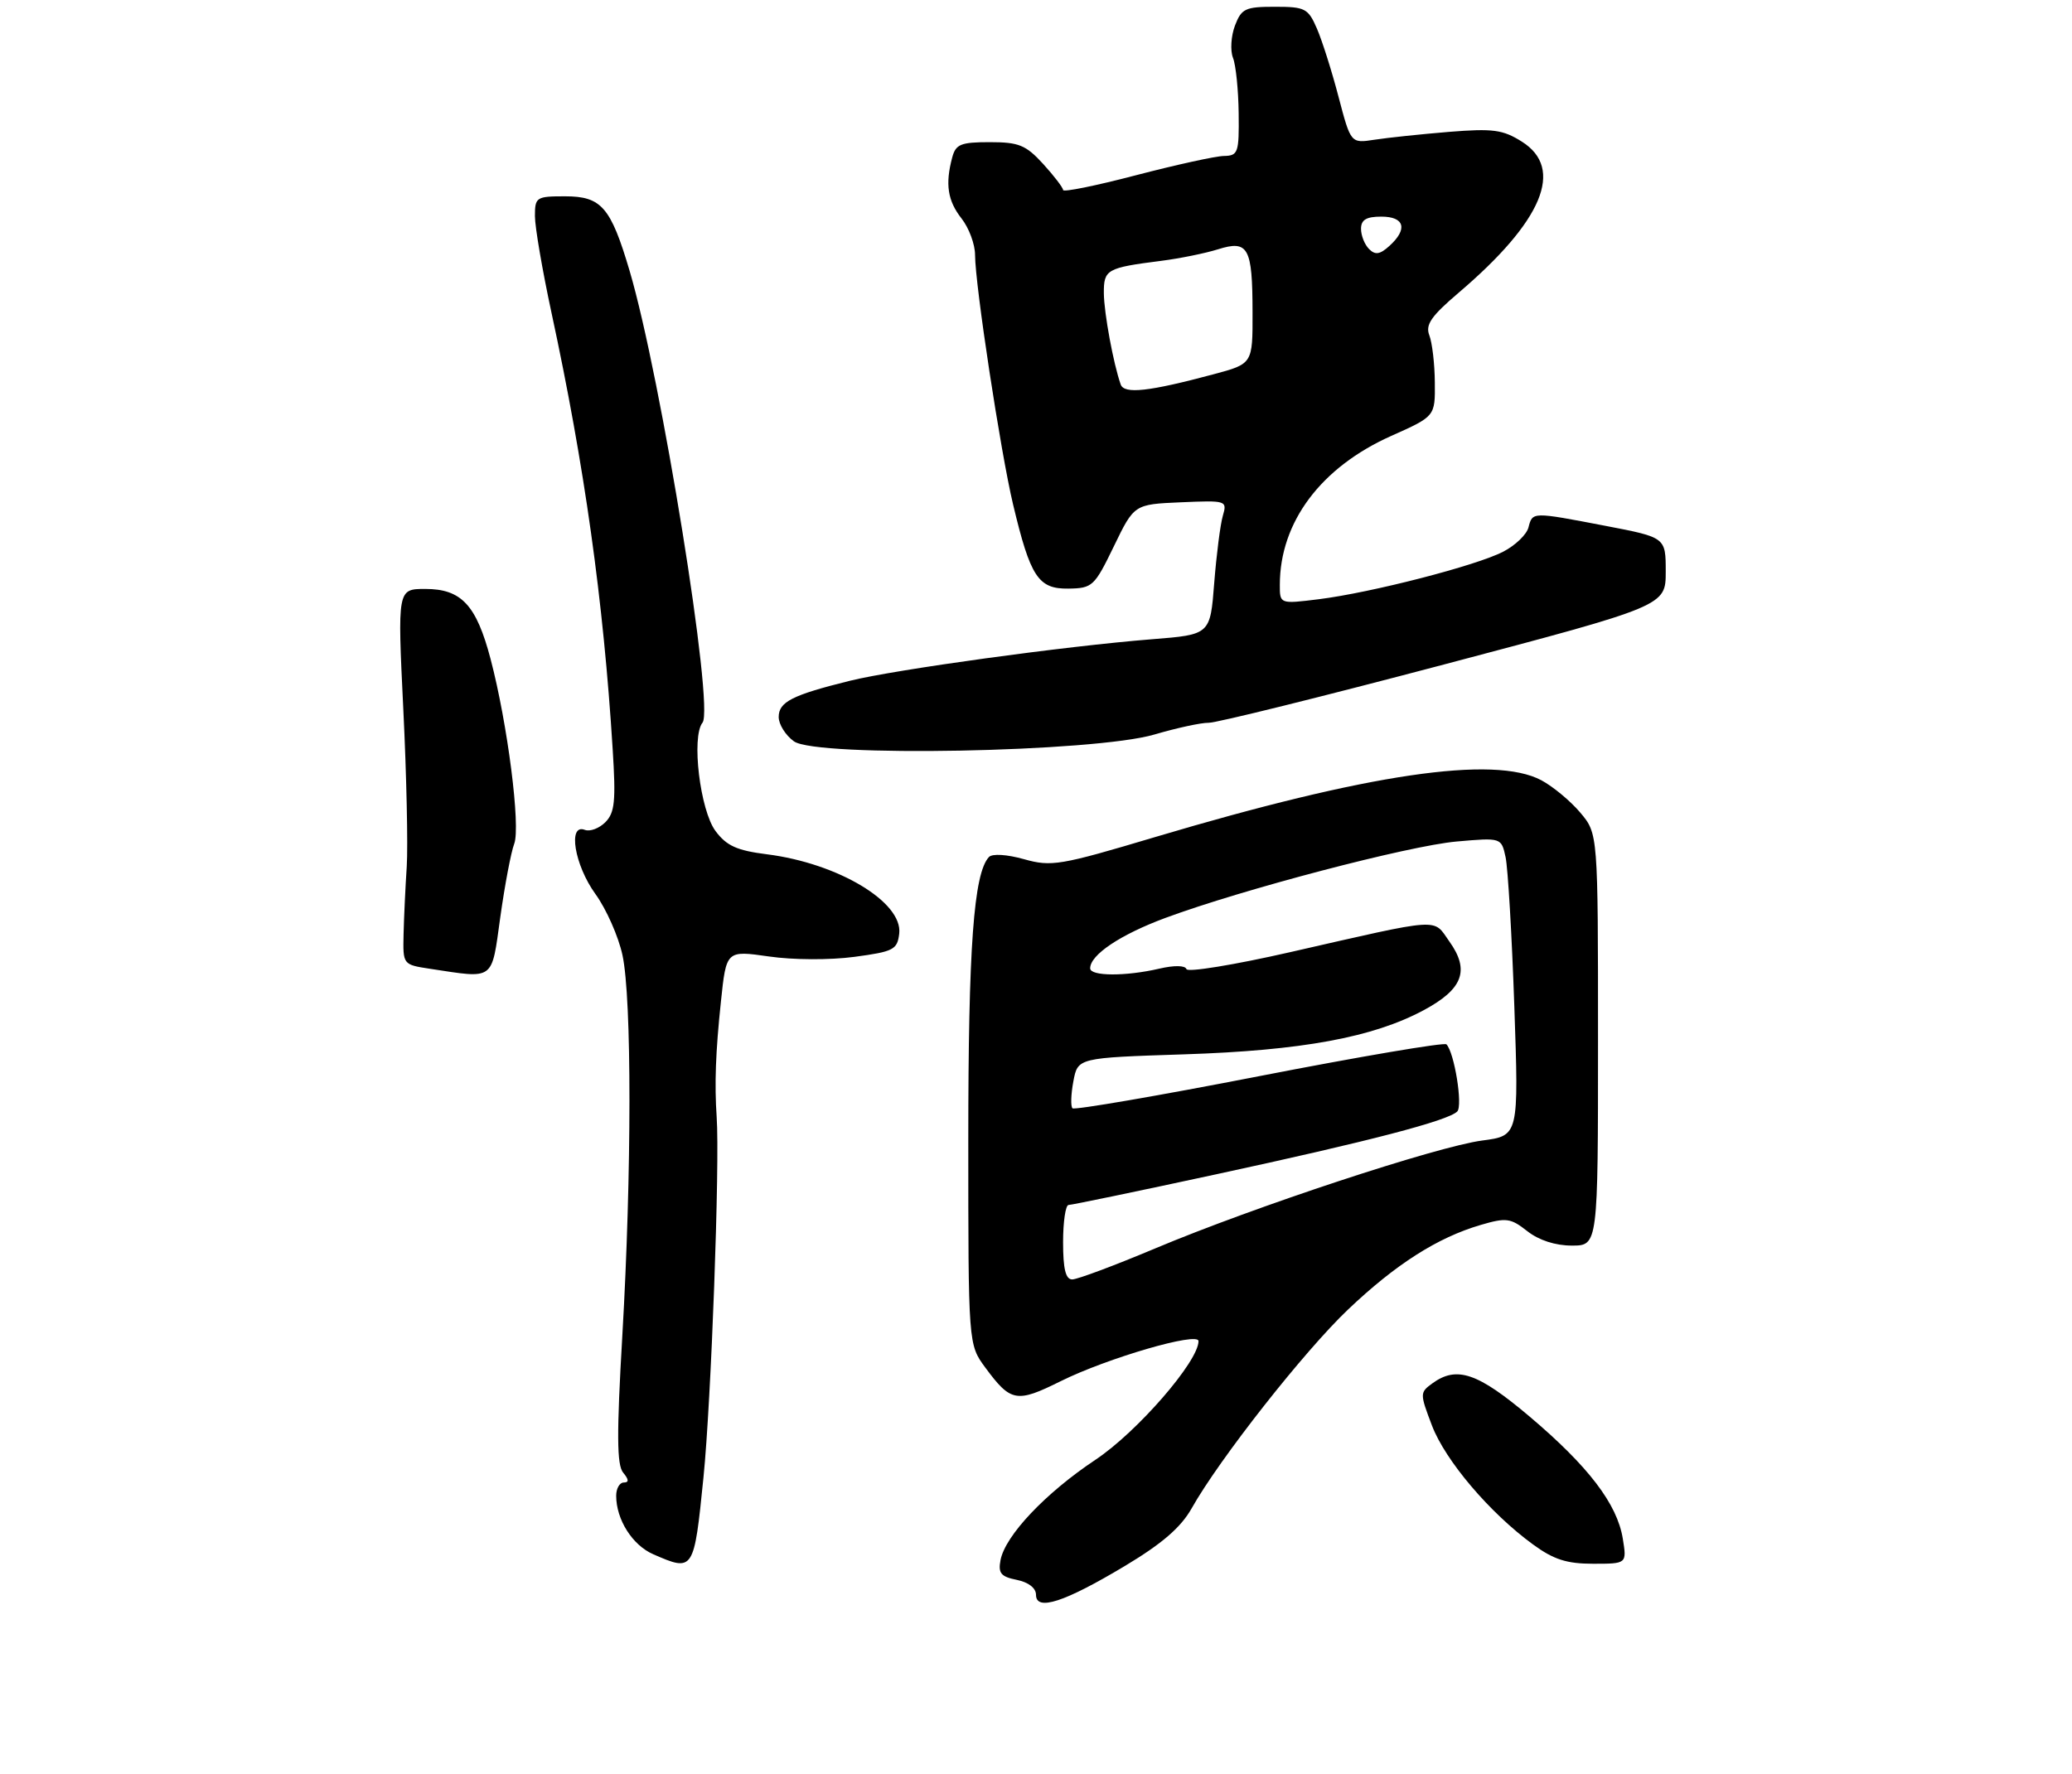 <?xml version="1.0" encoding="UTF-8" standalone="no"?>
<!DOCTYPE svg PUBLIC "-//W3C//DTD SVG 1.1//EN" "http://www.w3.org/Graphics/SVG/1.1/DTD/svg11.dtd" >
<svg xmlns="http://www.w3.org/2000/svg" xmlns:xlink="http://www.w3.org/1999/xlink" version="1.1" viewBox="0 0 306 262">
 <g >
 <path fill="currentColor"
d=" M 166.14 231.32 C 171.63 228.03 174.40 225.63 175.99 222.81 C 180.08 215.53 192.65 199.55 199.10 193.43 C 206.14 186.74 212.30 182.82 218.67 180.95 C 222.46 179.84 223.09 179.93 225.56 181.87 C 227.26 183.21 229.70 184.00 232.13 184.00 C 236.00 184.00 236.00 184.00 236.00 153.58 C 236.00 123.15 236.00 123.15 233.38 120.04 C 231.94 118.33 229.35 116.18 227.63 115.26 C 220.64 111.54 202.01 114.29 170.53 123.67 C 156.57 127.84 155.27 128.06 151.23 126.92 C 148.69 126.21 146.54 126.08 146.05 126.60 C 143.80 129.01 143.00 139.94 143.00 168.35 C 143.00 198.61 143.00 198.61 145.52 202.03 C 149.28 207.12 150.13 207.27 156.63 204.04 C 163.54 200.61 177.00 196.69 177.00 198.11 C 177.00 201.11 167.94 211.54 161.78 215.64 C 154.38 220.57 148.46 226.83 147.76 230.46 C 147.39 232.40 147.82 232.91 150.16 233.38 C 151.89 233.73 153.00 234.59 153.00 235.58 C 153.00 238.05 157.18 236.69 166.14 231.32 Z  M 103.89 218.25 C 105.03 207.04 106.32 171.86 105.84 165.00 C 105.51 160.14 105.68 155.42 106.47 147.94 C 107.26 140.39 107.26 140.39 113.55 141.29 C 117.13 141.81 122.56 141.83 126.17 141.35 C 131.98 140.57 132.52 140.29 132.80 137.91 C 133.34 133.27 123.77 127.53 113.28 126.20 C 108.83 125.64 107.30 124.95 105.67 122.76 C 103.39 119.70 102.08 108.85 103.75 106.75 C 105.51 104.53 97.64 55.78 92.98 40.00 C 90.19 30.58 88.82 29.00 83.44 29.00 C 79.20 29.00 79.00 29.13 79.00 31.92 C 79.00 33.53 80.10 39.94 81.44 46.17 C 86.32 68.80 89.12 88.76 90.48 110.65 C 90.97 118.35 90.79 120.06 89.40 121.46 C 88.49 122.37 87.13 122.88 86.37 122.59 C 83.82 121.61 84.84 127.79 87.93 132.06 C 89.54 134.28 91.34 138.35 91.93 141.10 C 93.31 147.53 93.30 173.29 91.91 197.25 C 91.06 211.88 91.09 216.40 92.03 217.54 C 92.88 218.56 92.91 219.00 92.12 219.00 C 91.51 219.00 91.00 219.88 91.00 220.95 C 91.00 224.48 93.40 228.26 96.48 229.60 C 102.44 232.20 102.49 232.14 103.89 218.25 Z  M 239.66 227.29 C 238.83 222.17 234.58 216.60 225.89 209.25 C 218.22 202.77 215.13 201.72 211.51 204.37 C 209.68 205.71 209.68 205.86 211.48 210.59 C 213.46 215.77 220.02 223.50 226.40 228.15 C 229.45 230.38 231.39 231.00 235.28 231.00 C 240.26 231.00 240.26 231.00 239.66 227.29 Z  M 73.89 135.45 C 74.55 130.74 75.47 125.88 75.94 124.65 C 76.91 122.11 74.96 106.90 72.45 97.35 C 70.35 89.37 68.14 87.00 62.81 87.00 C 58.70 87.00 58.70 87.00 59.56 104.75 C 60.04 114.51 60.26 124.97 60.07 128.00 C 59.87 131.03 59.66 135.53 59.60 138.00 C 59.50 142.50 59.50 142.50 63.50 143.11 C 73.14 144.57 72.56 145.00 73.89 135.45 Z  M 170.50 108.50 C 173.80 107.53 177.40 106.75 178.50 106.77 C 179.60 106.80 195.24 102.92 213.25 98.16 C 246.00 89.50 246.00 89.50 246.00 84.44 C 246.00 79.39 246.00 79.39 237.16 77.69 C 226.21 75.59 226.34 75.59 225.73 77.91 C 225.46 78.97 223.78 80.58 221.99 81.50 C 218.01 83.56 202.52 87.55 194.75 88.52 C 189.00 89.23 189.00 89.23 189.01 86.37 C 189.02 77.12 195.08 69.03 205.47 64.39 C 211.95 61.50 211.95 61.50 211.90 56.50 C 211.88 53.75 211.51 50.62 211.09 49.54 C 210.48 47.97 211.34 46.72 215.41 43.25 C 227.84 32.66 231.08 24.91 224.75 20.92 C 221.94 19.15 220.49 18.96 214.00 19.48 C 209.88 19.82 204.92 20.34 202.99 20.64 C 199.49 21.18 199.49 21.18 197.69 14.34 C 196.71 10.58 195.27 6.04 194.50 4.25 C 193.19 1.23 192.76 1.00 188.27 1.00 C 183.90 1.00 183.34 1.27 182.38 3.79 C 181.80 5.33 181.67 7.47 182.09 8.54 C 182.52 9.62 182.89 13.31 182.93 16.75 C 183.00 22.57 182.85 23.00 180.75 23.04 C 179.51 23.06 173.66 24.35 167.75 25.89 C 161.84 27.44 157.00 28.42 157.00 28.07 C 157.00 27.73 155.68 26.00 154.06 24.22 C 151.50 21.42 150.46 21.00 146.17 21.00 C 141.90 21.00 141.15 21.30 140.63 23.25 C 139.57 27.20 139.95 29.66 142.00 32.27 C 143.10 33.67 144.00 36.09 144.00 37.66 C 144.01 42.09 147.76 66.73 149.61 74.50 C 152.17 85.24 153.33 87.01 157.78 86.95 C 161.34 86.90 161.63 86.62 164.50 80.70 C 167.50 74.50 167.50 74.50 174.38 74.20 C 181.14 73.91 181.25 73.94 180.59 76.20 C 180.22 77.47 179.65 81.93 179.32 86.12 C 178.73 93.75 178.73 93.75 170.12 94.43 C 157.20 95.46 132.30 98.89 125.50 100.57 C 116.98 102.68 115.00 103.69 115.00 105.92 C 115.00 107.00 116.01 108.62 117.25 109.51 C 120.55 111.90 161.64 111.12 170.50 108.50 Z  M 157.00 183.50 C 157.00 180.47 157.37 178.00 157.81 178.00 C 158.26 178.00 168.05 175.97 179.56 173.48 C 202.21 168.59 213.84 165.56 215.21 164.19 C 216.06 163.34 214.78 155.44 213.61 154.27 C 213.29 153.96 200.86 156.07 185.97 158.97 C 171.08 161.87 158.67 164.00 158.39 163.72 C 158.10 163.44 158.16 161.64 158.52 159.73 C 159.17 156.26 159.17 156.26 174.84 155.75 C 192.22 155.19 202.77 153.25 210.27 149.22 C 216.06 146.11 217.09 143.34 214.05 139.08 C 211.58 135.60 213.24 135.48 190.51 140.66 C 182.27 142.54 175.39 143.66 175.22 143.16 C 175.03 142.60 173.42 142.58 171.21 143.09 C 166.23 144.25 161.00 144.22 161.00 143.04 C 161.00 141.05 165.45 138.07 172.10 135.60 C 183.48 131.38 208.05 124.94 215.11 124.31 C 221.72 123.73 221.72 123.73 222.35 126.62 C 222.69 128.20 223.28 138.11 223.64 148.64 C 224.30 167.77 224.30 167.77 218.90 168.48 C 212.22 169.36 185.24 178.26 170.60 184.42 C 164.61 186.94 159.10 189.00 158.35 189.00 C 157.38 189.00 157.00 187.46 157.00 183.50 Z  M 165.51 56.80 C 164.43 53.74 163.05 46.26 163.02 43.32 C 163.00 39.80 163.43 39.56 171.50 38.53 C 174.25 38.18 178.02 37.41 179.87 36.83 C 184.35 35.42 184.97 36.54 184.98 46.12 C 185.00 53.74 185.00 53.74 179.25 55.28 C 169.67 57.85 166.03 58.25 165.51 56.80 Z  M 202.19 36.79 C 201.53 36.13 201.00 34.79 201.00 33.80 C 201.00 32.47 201.78 32.00 204.00 32.00 C 207.44 32.00 207.94 33.84 205.19 36.33 C 203.79 37.60 203.10 37.70 202.19 36.79 Z "/>
</g>
</svg>